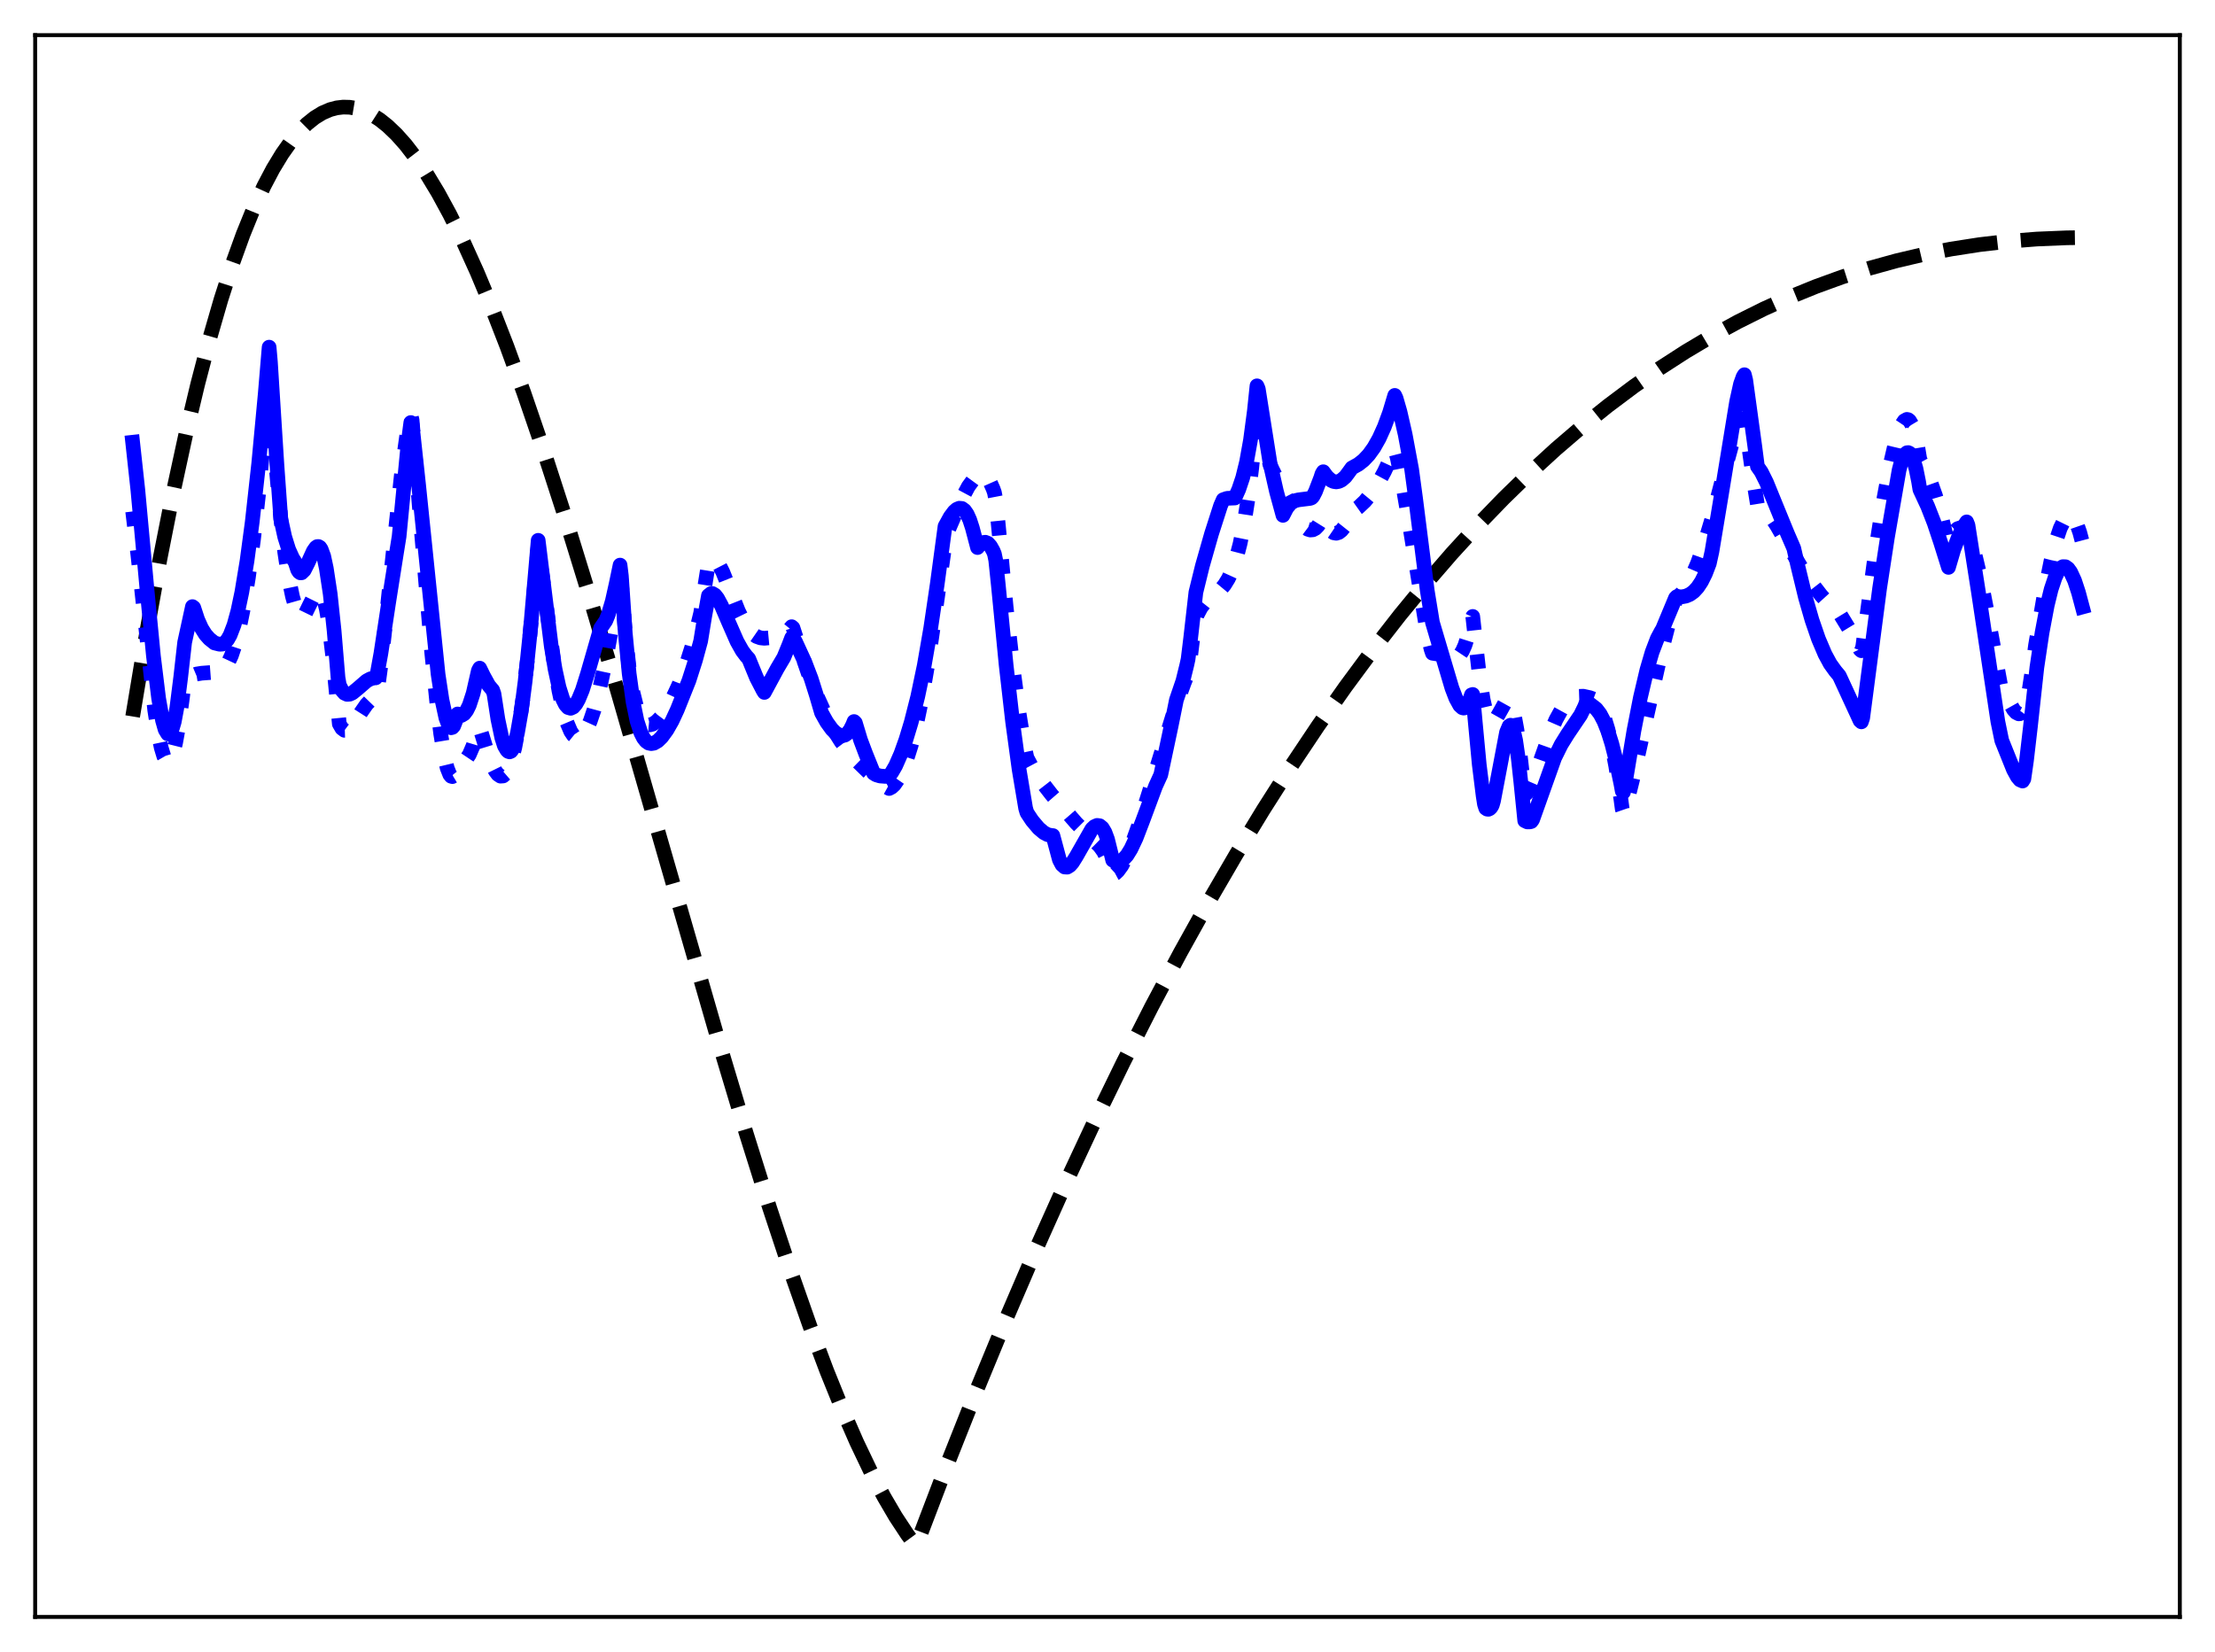 <?xml version="1.0" encoding="utf-8" standalone="no"?>
<!DOCTYPE svg PUBLIC "-//W3C//DTD SVG 1.1//EN"
  "http://www.w3.org/Graphics/SVG/1.1/DTD/svg11.dtd">
<svg xmlns:xlink="http://www.w3.org/1999/xlink" width="453.6pt" height="338.4pt" viewBox="0 0 453.6 338.4" xmlns="http://www.w3.org/2000/svg" version="1.1">
 <defs>
  <style type="text/css">*{stroke-linejoin: round; stroke-linecap: butt}</style>
 </defs>
 <g id="figure_1">
  <g id="patch_1">
   <path d="M 0 338.4 
L 453.6 338.4 
L 453.6 0 
L 0 0 
z
" style="fill: #ffffff"/>
  </g>
  <g id="axes_1">
   <g id="patch_2">
    <path d="M 7.2 331.2 
L 446.4 331.2 
L 446.4 7.2 
L 7.2 7.2 
z
" style="fill: #ffffff"/>
   </g>
   <g id="matplotlib.axis_1"/>
   <g id="matplotlib.axis_2"/>
   <g id="line2d_1">
    <path d="M 27.164 146.761 
L 30.092 129.201 
L 32.753 114.54 
L 35.415 101.087 
L 38.077 88.811 
L 40.473 78.744 
L 42.868 69.582 
L 45.264 61.303 
L 47.66 53.883 
L 49.789 47.992 
L 51.919 42.746 
L 54.048 38.129 
L 55.911 34.593 
L 57.775 31.516 
L 59.638 28.887 
L 61.235 26.983 
L 62.832 25.393 
L 64.429 24.111 
L 66.026 23.13 
L 67.623 22.444 
L 68.954 22.092 
L 70.285 21.936 
L 71.616 21.972 
L 72.947 22.196 
L 74.544 22.707 
L 76.141 23.477 
L 77.738 24.499 
L 79.335 25.766 
L 81.199 27.544 
L 83.062 29.636 
L 85.191 32.397 
L 87.321 35.537 
L 89.716 39.504 
L 92.112 43.908 
L 94.774 49.286 
L 97.702 55.756 
L 100.63 62.765 
L 103.824 70.979 
L 107.284 80.483 
L 111.277 92.146 
L 115.536 105.295 
L 120.593 121.687 
L 126.449 141.452 
L 135.233 171.983 
L 146.945 212.591 
L 152.801 232.104 
L 157.593 247.361 
L 161.852 260.231 
L 165.844 271.585 
L 169.305 280.785 
L 172.499 288.688 
L 175.427 295.387 
L 178.355 301.522 
L 181.017 306.575 
L 183.412 310.669 
L 185.808 314.309 
L 187.405 316.473 
L 187.671 316.459 
L 193.793 300.413 
L 199.916 284.979 
L 206.038 270.146 
L 212.16 255.905 
L 218.282 242.244 
L 224.138 229.712 
L 229.994 217.692 
L 235.85 206.175 
L 241.706 195.153 
L 247.562 184.616 
L 253.152 175.003 
L 258.742 165.814 
L 264.332 157.044 
L 269.921 148.684 
L 275.511 140.726 
L 281.101 133.161 
L 286.691 125.983 
L 292.015 119.498 
L 297.338 113.349 
L 302.662 107.529 
L 307.985 102.031 
L 313.309 96.848 
L 318.633 91.974 
L 323.956 87.402 
L 329.28 83.124 
L 334.604 79.134 
L 339.927 75.426 
L 345.251 71.991 
L 350.575 68.823 
L 355.898 65.916 
L 361.222 63.262 
L 366.545 60.854 
L 371.869 58.687 
L 377.193 56.752 
L 382.783 54.963 
L 388.372 53.415 
L 393.962 52.101 
L 399.552 51.012 
L 405.408 50.103 
L 411.264 49.424 
L 417.12 48.965 
L 423.242 48.711 
L 426.436 48.666 
L 426.436 48.666 
" clip-path="url(#p7110870423)" style="fill: none; stroke-dasharray: 11.1,4.8; stroke-dashoffset: 0; stroke: #000000; stroke-width: 3"/>
   </g>
   <g id="line2d_2">
    <path d="M 27.164 104.762 
L 28.228 113.629 
L 31.689 145.485 
L 32.487 150.624 
L 33.02 153.168 
L 33.552 154.927 
L 34.084 155.847 
L 34.351 155.984 
L 34.617 155.898 
L 34.883 155.6 
L 35.415 154.343 
L 35.948 152.218 
L 36.48 149.291 
L 37.279 143.534 
L 37.545 141.427 
L 37.811 140.267 
L 38.609 139.072 
L 39.408 138.409 
L 40.207 138.073 
L 41.271 137.897 
L 44.998 137.615 
L 45.53 137.297 
L 46.063 136.76 
L 46.595 135.983 
L 47.393 134.278 
L 48.192 131.887 
L 48.991 128.755 
L 49.789 124.84 
L 50.854 118.377 
L 51.919 110.435 
L 52.983 100.906 
L 54.314 86.63 
L 55.113 76.655 
L 55.379 79.372 
L 56.444 94.551 
L 57.508 106.293 
L 58.307 113.092 
L 59.105 118.359 
L 59.904 122.208 
L 60.703 125.006 
L 61.235 126.173 
L 61.501 126.404 
L 61.767 126.441 
L 62.033 126.295 
L 62.566 125.605 
L 63.364 123.968 
L 64.429 121.822 
L 64.961 121.233 
L 65.228 121.152 
L 65.494 121.225 
L 65.76 121.495 
L 66.292 122.648 
L 66.825 124.756 
L 67.357 127.864 
L 68.156 134.597 
L 69.487 148.282 
L 70.019 149.194 
L 70.551 149.593 
L 71.084 149.577 
L 71.616 149.241 
L 72.415 148.311 
L 74.012 145.802 
L 75.076 144.272 
L 75.875 143.444 
L 76.407 143.097 
L 76.94 142.944 
L 77.206 142.09 
L 78.004 136.235 
L 79.335 124.303 
L 82.263 96.593 
L 83.328 88.941 
L 84.127 84.949 
L 84.393 86.063 
L 86.256 108.374 
L 88.385 133.427 
L 89.45 143.91 
L 90.249 150.3 
L 91.047 155.111 
L 91.58 157.328 
L 92.112 158.67 
L 92.378 159 
L 92.644 159.073 
L 92.911 158.914 
L 93.177 158.481 
L 93.975 156.758 
L 94.508 156.496 
L 95.306 155.765 
L 96.105 154.574 
L 96.903 152.723 
L 97.702 150.027 
L 97.968 149.173 
L 98.234 149.009 
L 99.565 153.331 
L 100.63 156.302 
L 101.428 157.918 
L 101.961 158.625 
L 102.493 158.982 
L 103.025 158.945 
L 103.558 158.484 
L 104.09 157.571 
L 104.623 156.177 
L 105.421 153.134 
L 106.22 148.929 
L 107.018 143.542 
L 108.083 134.551 
L 109.148 123.622 
L 110.212 111.641 
L 113.407 135.398 
L 114.471 141.531 
L 115.27 145.162 
L 116.068 147.916 
L 116.867 149.806 
L 117.399 150.598 
L 117.932 151.03 
L 118.464 151.12 
L 118.996 150.888 
L 119.529 150.346 
L 120.061 149.498 
L 120.86 147.738 
L 121.658 145.392 
L 122.723 141.454 
L 124.054 135.271 
L 125.119 129.384 
L 126.449 120.768 
L 126.982 117.485 
L 127.248 119.218 
L 128.047 129.647 
L 128.845 136.934 
L 129.644 141.898 
L 130.442 145.134 
L 130.975 146.556 
L 131.507 147.52 
L 132.039 148.118 
L 132.572 148.426 
L 133.104 148.474 
L 133.636 148.333 
L 134.435 147.81 
L 135.233 147 
L 136.298 145.562 
L 137.629 143.257 
L 138.96 140.393 
L 140.291 136.91 
L 141.622 132.714 
L 142.953 127.76 
L 143.485 125.581 
L 144.017 122.095 
L 145.082 115.394 
L 145.615 114.702 
L 145.881 114.569 
L 146.147 114.57 
L 146.679 114.9 
L 147.212 115.605 
L 148.01 117.16 
L 149.341 120.471 
L 151.204 125.163 
L 152.269 127.338 
L 153.334 128.969 
L 154.132 129.817 
L 154.931 130.368 
L 155.729 130.655 
L 156.528 130.74 
L 157.593 130.642 
L 160.521 130.049 
L 161.319 129.334 
L 162.118 128.366 
L 162.384 128.59 
L 163.449 131.86 
L 165.578 138.097 
L 167.441 142.852 
L 169.039 146.368 
L 170.636 149.375 
L 172.233 151.912 
L 173.83 154.037 
L 175.427 155.813 
L 179.153 159.436 
L 181.283 161.07 
L 182.081 161.514 
L 182.614 161.231 
L 183.146 160.731 
L 183.945 159.581 
L 184.743 157.996 
L 185.542 155.985 
L 186.607 152.625 
L 187.671 148.433 
L 188.736 143.342 
L 190.067 135.634 
L 191.398 126.486 
L 193.793 109.516 
L 196.988 102.117 
L 198.319 99.632 
L 199.383 98.177 
L 200.182 97.489 
L 200.714 97.27 
L 201.247 97.269 
L 201.779 97.539 
L 202.311 98.068 
L 202.844 98.937 
L 203.376 100.135 
L 203.642 100.89 
L 203.908 102.277 
L 204.441 107.526 
L 206.038 124.26 
L 207.369 136.179 
L 208.7 146.15 
L 209.764 152.769 
L 210.297 155.213 
L 211.361 157.214 
L 212.959 159.683 
L 215.354 162.77 
L 220.412 168.603 
L 222.541 170.747 
L 225.203 173.336 
L 226.001 174.446 
L 226.8 176.044 
L 227.865 179.18 
L 228.397 178.895 
L 228.929 178.401 
L 229.728 177.306 
L 230.793 175.286 
L 231.857 172.749 
L 233.188 169.03 
L 235.318 162.298 
L 240.641 145.041 
L 242.505 139.849 
L 243.303 137.857 
L 243.569 136.445 
L 244.634 127.709 
L 245.167 125.926 
L 245.965 124.427 
L 246.764 123.412 
L 247.828 122.481 
L 249.958 120.766 
L 250.756 119.808 
L 251.555 118.513 
L 252.353 116.759 
L 253.152 114.421 
L 253.951 111.355 
L 254.749 107.381 
L 255.548 102.276 
L 256.346 95.785 
L 257.145 87.572 
L 257.411 84.385 
L 257.677 84.468 
L 260.073 95.203 
L 262.468 100.019 
L 264.864 104.747 
L 266.195 106.861 
L 266.993 107.796 
L 267.792 108.393 
L 268.324 108.562 
L 268.857 108.521 
L 269.389 108.239 
L 269.921 107.687 
L 270.454 106.833 
L 270.72 106.281 
L 270.986 106.08 
L 271.785 107.725 
L 272.583 108.772 
L 273.116 109.135 
L 273.648 109.233 
L 274.18 109.066 
L 274.713 108.646 
L 275.245 107.978 
L 276.044 106.536 
L 276.842 104.879 
L 278.173 103.934 
L 279.504 102.676 
L 280.835 101.062 
L 282.166 99.049 
L 283.497 96.609 
L 284.828 93.737 
L 285.626 91.813 
L 286.159 93.867 
L 287.223 99.124 
L 288.554 106.896 
L 292.281 129.796 
L 293.079 133.029 
L 293.345 133.803 
L 294.41 133.973 
L 296.007 134.561 
L 297.072 134.883 
L 297.871 134.869 
L 298.403 134.642 
L 298.935 134.173 
L 299.468 133.375 
L 300 132.183 
L 300.532 130.507 
L 301.065 128.238 
L 301.331 126.846 
L 301.597 126.266 
L 302.129 131.097 
L 302.928 138.184 
L 303.727 143.286 
L 304.259 145.588 
L 304.791 147.041 
L 305.324 147.718 
L 305.59 147.801 
L 305.856 147.726 
L 306.388 147.202 
L 307.187 145.789 
L 308.252 143.876 
L 308.784 143.499 
L 309.05 143.584 
L 309.316 143.904 
L 309.583 144.502 
L 310.115 146.579 
L 310.647 149.481 
L 311.18 153.447 
L 312.244 162.841 
L 312.777 162.35 
L 313.309 161.472 
L 314.108 159.631 
L 315.439 155.86 
L 317.568 149.867 
L 318.633 147.42 
L 319.697 145.486 
L 320.762 144.082 
L 321.561 143.36 
L 322.359 142.894 
L 323.158 142.645 
L 324.223 142.608 
L 325.553 142.898 
L 326.618 143.296 
L 327.151 143.955 
L 327.683 144.883 
L 328.481 146.789 
L 329.28 149.391 
L 330.079 152.737 
L 330.877 156.895 
L 331.942 163.745 
L 332.208 165.709 
L 332.474 166.479 
L 332.74 166.051 
L 334.337 159.644 
L 336.733 148.907 
L 339.927 134.708 
L 341.791 127.485 
L 343.121 123.078 
L 343.388 122.559 
L 344.452 121.401 
L 345.517 119.823 
L 346.582 117.803 
L 347.647 115.329 
L 348.977 111.609 
L 350.575 106.293 
L 352.704 98.222 
L 354.833 90.387 
L 355.632 88.066 
L 356.431 86.415 
L 356.963 85.84 
L 357.229 85.75 
L 357.495 87.069 
L 359.092 98.368 
L 359.891 103.32 
L 360.689 103.71 
L 361.488 104.396 
L 362.553 105.679 
L 363.884 107.707 
L 366.279 111.864 
L 368.941 116.36 
L 371.071 119.526 
L 372.934 121.938 
L 374.531 123.696 
L 375.862 124.873 
L 376.66 125.542 
L 379.056 129.474 
L 380.653 132.51 
L 380.919 133.067 
L 381.185 133.291 
L 381.452 132.507 
L 384.113 112.744 
L 385.711 102.583 
L 387.041 95.422 
L 388.106 90.829 
L 388.905 88.244 
L 389.437 86.997 
L 389.969 86.201 
L 390.502 85.906 
L 390.768 85.958 
L 391.034 86.166 
L 391.567 87.053 
L 392.099 88.635 
L 392.631 90.987 
L 393.164 94.181 
L 394.228 96.124 
L 395.293 98.545 
L 396.358 101.526 
L 397.423 105.158 
L 398.487 109.528 
L 398.753 110.75 
L 399.02 111.42 
L 399.818 109.622 
L 400.351 108.785 
L 400.883 108.293 
L 401.415 108.115 
L 401.948 108.288 
L 402.48 108.813 
L 403.012 109.678 
L 403.811 111.61 
L 404.609 114.273 
L 405.674 118.83 
L 407.005 125.743 
L 409.667 140.213 
L 410.199 141.543 
L 412.329 145.336 
L 412.861 145.938 
L 413.393 146.216 
L 413.66 146.199 
L 413.926 146.057 
L 414.458 145.323 
L 414.991 143.864 
L 415.523 141.47 
L 416.055 137.981 
L 416.854 132.121 
L 418.717 121.276 
L 420.048 114.733 
L 421.113 110.563 
L 421.911 108.193 
L 422.71 106.567 
L 423.242 105.937 
L 423.775 105.699 
L 424.307 105.873 
L 424.839 106.475 
L 425.372 107.532 
L 425.904 109.057 
L 426.436 111.064 
L 426.436 111.064 
" clip-path="url(#p7110870423)" style="fill: none; stroke-dasharray: 3,4.95; stroke-dashoffset: 0; stroke: #0000ff; stroke-width: 3"/>
   </g>
   <g id="line2d_3">
    <path d="M 27.164 90.585 
L 28.228 100.336 
L 30.092 120.647 
L 31.423 134.375 
L 32.487 143.063 
L 33.286 147.585 
L 33.818 149.452 
L 34.351 150.325 
L 34.617 150.37 
L 34.883 150.15 
L 35.149 149.653 
L 35.681 147.851 
L 36.214 144.979 
L 37.012 138.671 
L 37.811 131.584 
L 39.408 124.253 
L 39.674 124.46 
L 40.473 126.893 
L 41.271 128.682 
L 42.07 129.952 
L 42.868 130.849 
L 43.933 131.703 
L 44.998 131.968 
L 45.53 131.933 
L 46.063 131.627 
L 46.595 131.026 
L 47.127 130.087 
L 47.926 128.014 
L 48.724 125.104 
L 49.523 121.31 
L 50.588 114.891 
L 51.652 106.939 
L 52.983 94.884 
L 54.314 80.651 
L 55.113 71.108 
L 55.379 74.137 
L 56.71 95.198 
L 57.508 106.327 
L 58.307 109.961 
L 59.105 112.525 
L 59.904 114.304 
L 60.436 115.143 
L 60.969 116.745 
L 61.235 117.152 
L 61.501 117.337 
L 61.767 117.326 
L 62.3 116.803 
L 63.098 115.225 
L 64.163 112.891 
L 64.695 112.139 
L 64.961 111.955 
L 65.228 111.946 
L 65.494 112.104 
L 65.76 112.488 
L 66.292 113.927 
L 66.825 116.417 
L 67.623 121.675 
L 68.422 129.19 
L 69.22 138.796 
L 69.487 140.319 
L 70.019 141.387 
L 70.551 141.993 
L 71.084 142.234 
L 71.616 142.192 
L 72.148 141.95 
L 73.213 141.088 
L 75.076 139.474 
L 75.875 139.041 
L 76.673 138.851 
L 76.94 138.851 
L 77.206 138.226 
L 78.004 133.842 
L 79.601 123.327 
L 81.199 113.212 
L 81.731 109.898 
L 83.594 90.584 
L 84.127 86.549 
L 84.393 86.924 
L 85.724 99.316 
L 89.716 138.126 
L 90.515 143.381 
L 91.313 147.062 
L 91.846 148.506 
L 92.112 148.894 
L 92.378 149.071 
L 92.644 148.997 
L 92.911 148.697 
L 93.443 147.33 
L 93.709 146.244 
L 94.241 146.536 
L 94.508 146.541 
L 95.04 146.218 
L 95.572 145.533 
L 96.105 144.454 
L 96.903 142.011 
L 97.702 138.497 
L 97.968 137.336 
L 98.234 136.858 
L 99.033 138.487 
L 100.097 140.416 
L 100.896 141.363 
L 101.162 142.133 
L 101.961 147.325 
L 102.759 151.115 
L 103.292 152.773 
L 103.824 153.684 
L 104.09 153.924 
L 104.356 154.009 
L 104.623 153.896 
L 104.889 153.564 
L 105.421 152.29 
L 105.953 150.208 
L 106.752 145.634 
L 107.551 139.463 
L 108.615 129.075 
L 110.212 110.677 
L 111.809 123.62 
L 112.874 132.238 
L 113.673 137.073 
L 114.471 140.752 
L 115.27 143.277 
L 115.802 144.334 
L 116.335 144.927 
L 116.867 145.083 
L 117.399 144.834 
L 117.932 144.217 
L 118.464 143.273 
L 119.263 141.341 
L 120.327 137.958 
L 122.989 128.705 
L 124.054 127.15 
L 124.586 125.846 
L 125.385 123.151 
L 126.183 119.585 
L 126.982 115.751 
L 127.248 117.954 
L 128.047 129.674 
L 128.845 137.987 
L 129.644 143.765 
L 130.442 147.646 
L 131.241 150.111 
L 131.773 151.159 
L 132.305 151.838 
L 132.838 152.211 
L 133.37 152.321 
L 133.903 152.231 
L 134.701 151.77 
L 135.5 150.989 
L 136.564 149.533 
L 137.629 147.669 
L 138.694 145.376 
L 141.089 139.387 
L 142.42 135.22 
L 143.485 131.312 
L 144.284 126.399 
L 145.082 121.997 
L 145.615 121.58 
L 145.881 121.568 
L 146.413 121.889 
L 146.945 122.565 
L 147.744 124.05 
L 149.075 127.159 
L 150.938 131.41 
L 152.003 133.3 
L 152.801 134.362 
L 153.334 134.945 
L 153.866 136.255 
L 154.931 138.843 
L 156.262 141.409 
L 156.528 141.832 
L 159.19 136.904 
L 160.521 134.66 
L 161.585 132.056 
L 162.118 130.656 
L 162.384 130.531 
L 162.916 131.474 
L 164.78 135.534 
L 166.111 139.002 
L 167.175 142.379 
L 168.24 146.014 
L 169.305 147.918 
L 170.369 149.388 
L 171.168 150.166 
L 171.967 150.615 
L 172.499 150.7 
L 173.031 150.571 
L 173.564 150.193 
L 174.096 149.517 
L 174.628 148.475 
L 174.895 147.793 
L 175.161 148.055 
L 176.225 151.58 
L 177.29 154.409 
L 178.887 158.37 
L 179.42 158.71 
L 180.218 158.949 
L 181.283 159.032 
L 181.815 159.025 
L 182.081 158.899 
L 182.614 158.232 
L 183.412 156.854 
L 184.477 154.432 
L 185.542 151.454 
L 186.607 147.936 
L 187.937 142.699 
L 189.268 136.343 
L 190.599 128.673 
L 191.93 119.669 
L 193.527 107.804 
L 194.592 105.866 
L 195.391 104.796 
L 195.923 104.326 
L 196.455 104.099 
L 196.988 104.15 
L 197.52 104.543 
L 198.052 105.301 
L 198.585 106.48 
L 199.117 108.114 
L 200.182 112.157 
L 200.714 111.522 
L 201.247 111.141 
L 201.779 111.066 
L 202.311 111.285 
L 202.844 111.874 
L 203.376 112.822 
L 203.642 113.463 
L 203.908 114.747 
L 204.441 119.832 
L 206.038 136.183 
L 207.369 147.848 
L 208.7 157.616 
L 210.031 165.551 
L 210.297 166.459 
L 211.361 168.067 
L 212.692 169.648 
L 213.757 170.55 
L 214.556 170.975 
L 215.354 171.144 
L 215.62 171.153 
L 216.951 176.115 
L 217.484 177.122 
L 218.016 177.592 
L 218.548 177.624 
L 219.081 177.301 
L 219.613 176.697 
L 220.412 175.425 
L 223.606 169.807 
L 224.138 169.309 
L 224.671 169.069 
L 225.203 169.14 
L 225.735 169.583 
L 226.268 170.475 
L 226.8 171.897 
L 227.865 176.19 
L 228.397 176.483 
L 228.929 176.558 
L 229.462 176.423 
L 229.994 176.079 
L 230.793 175.204 
L 231.591 173.914 
L 232.656 171.657 
L 233.987 168.186 
L 236.649 161.023 
L 237.713 158.698 
L 239.843 148.647 
L 240.908 143.38 
L 242.239 139.478 
L 243.037 136.242 
L 243.303 135.018 
L 243.836 130.66 
L 244.9 121.324 
L 246.231 115.913 
L 248.095 109.37 
L 249.958 103.579 
L 250.49 102.357 
L 251.289 102.076 
L 252.353 102.029 
L 252.886 102.007 
L 253.684 100.229 
L 254.483 97.853 
L 255.281 94.605 
L 256.08 90.158 
L 256.879 84.137 
L 257.411 79.029 
L 257.677 79.651 
L 260.073 94.814 
L 261.404 100.69 
L 262.735 105.563 
L 263.533 104.012 
L 264.332 103.06 
L 265.13 102.572 
L 265.929 102.384 
L 268.324 102.087 
L 268.591 101.972 
L 268.857 101.705 
L 269.389 100.681 
L 270.454 97.906 
L 270.72 97.074 
L 270.986 96.625 
L 271.785 97.697 
L 272.583 98.386 
L 273.116 98.63 
L 273.648 98.707 
L 274.18 98.61 
L 274.713 98.354 
L 275.511 97.663 
L 276.31 96.595 
L 276.842 95.852 
L 278.173 95.113 
L 279.238 94.275 
L 280.303 93.148 
L 281.367 91.673 
L 282.432 89.784 
L 283.497 87.424 
L 284.561 84.535 
L 285.626 80.989 
L 285.892 81.555 
L 286.691 84.32 
L 287.756 88.978 
L 289.087 96.134 
L 289.885 102.046 
L 292.281 120.988 
L 293.345 127.492 
L 294.943 132.881 
L 297.338 140.952 
L 298.137 143.031 
L 298.935 144.482 
L 299.468 144.967 
L 299.734 145.037 
L 300 144.981 
L 300.266 144.782 
L 300.799 143.923 
L 301.331 142.333 
L 301.597 142.249 
L 302.129 148.093 
L 302.928 156.609 
L 303.727 163.039 
L 303.993 164.72 
L 304.259 165.549 
L 304.525 165.736 
L 304.791 165.773 
L 305.057 165.649 
L 305.324 165.395 
L 305.59 164.934 
L 305.856 164.01 
L 308.518 149.985 
L 309.05 148.73 
L 309.316 148.547 
L 309.583 148.713 
L 309.849 149.274 
L 310.381 151.641 
L 310.913 155.289 
L 311.446 160.204 
L 312.244 168.107 
L 312.777 168.359 
L 313.309 168.353 
L 313.575 168.276 
L 313.841 167.92 
L 318.367 155.222 
L 319.697 152.533 
L 321.028 150.386 
L 323.69 146.445 
L 324.489 144.799 
L 324.755 144.13 
L 325.021 143.766 
L 326.884 145.203 
L 327.683 146.249 
L 328.481 147.759 
L 329.28 149.784 
L 330.079 152.346 
L 330.877 155.489 
L 331.942 160.584 
L 332.208 162.035 
L 332.474 162.243 
L 333.007 159.288 
L 334.604 149.677 
L 335.935 142.864 
L 337.265 137.215 
L 338.33 133.58 
L 339.395 130.786 
L 340.193 129.298 
L 340.46 128.869 
L 343.121 122.48 
L 343.388 122.211 
L 344.452 122.249 
L 345.251 122.099 
L 346.049 121.759 
L 346.848 121.183 
L 347.647 120.319 
L 348.445 119.117 
L 349.244 117.508 
L 350.042 115.427 
L 350.575 113.007 
L 352.438 101.79 
L 355.632 82.281 
L 356.431 78.666 
L 356.963 77.179 
L 357.229 76.756 
L 357.495 77.836 
L 359.359 91.425 
L 359.891 95.531 
L 360.689 96.674 
L 361.754 98.808 
L 363.351 102.729 
L 366.013 109.238 
L 367.078 111.699 
L 367.344 112.326 
L 368.143 115.811 
L 369.74 122.403 
L 371.071 127.023 
L 372.401 130.88 
L 373.732 134.003 
L 374.797 135.973 
L 375.862 137.454 
L 376.66 138.405 
L 380.919 147.63 
L 381.185 147.86 
L 381.452 147.059 
L 384.912 120.548 
L 386.509 110.122 
L 388.905 96.3 
L 389.437 94.266 
L 389.969 93.235 
L 390.502 92.74 
L 390.768 92.702 
L 391.034 92.824 
L 391.3 93.102 
L 391.833 94.176 
L 392.365 95.989 
L 392.897 98.629 
L 393.164 100.274 
L 394.761 103.711 
L 396.092 107.119 
L 397.423 111.123 
L 399.02 116.22 
L 400.084 112.608 
L 401.149 109.766 
L 401.948 108.128 
L 402.746 106.903 
L 403.012 107.573 
L 405.142 121.202 
L 409.135 147.806 
L 409.933 151.688 
L 412.329 157.654 
L 413.127 159.117 
L 413.66 159.747 
L 414.192 159.982 
L 414.458 159.549 
L 414.991 155.822 
L 415.789 148.953 
L 417.12 136.734 
L 418.185 129.594 
L 419.249 123.956 
L 420.048 120.706 
L 420.847 118.309 
L 421.379 117.184 
L 421.911 116.441 
L 422.444 116.071 
L 422.976 116.084 
L 423.508 116.457 
L 424.041 117.193 
L 424.839 118.922 
L 425.638 121.345 
L 426.436 124.331 
L 426.436 124.331 
" clip-path="url(#p7110870423)" style="fill: none; stroke: #0000ff; stroke-width: 3; stroke-linecap: square"/>
   </g>
   <g id="patch_3">
    <path d="M 7.2 331.2 
L 7.2 7.2 
" style="fill: none; stroke: #000000; stroke-width: 0.8; stroke-linejoin: miter; stroke-linecap: square"/>
   </g>
   <g id="patch_4">
    <path d="M 446.4 331.2 
L 446.4 7.2 
" style="fill: none; stroke: #000000; stroke-width: 0.8; stroke-linejoin: miter; stroke-linecap: square"/>
   </g>
   <g id="patch_5">
    <path d="M 7.2 331.2 
L 446.4 331.2 
" style="fill: none; stroke: #000000; stroke-width: 0.8; stroke-linejoin: miter; stroke-linecap: square"/>
   </g>
   <g id="patch_6">
    <path d="M 7.2 7.2 
L 446.4 7.2 
" style="fill: none; stroke: #000000; stroke-width: 0.8; stroke-linejoin: miter; stroke-linecap: square"/>
   </g>
  </g>
 </g>
 <defs>
  <clipPath id="p7110870423">
   <rect x="7.2" y="7.2" width="439.2" height="324"/>
  </clipPath>
 </defs>
</svg>
